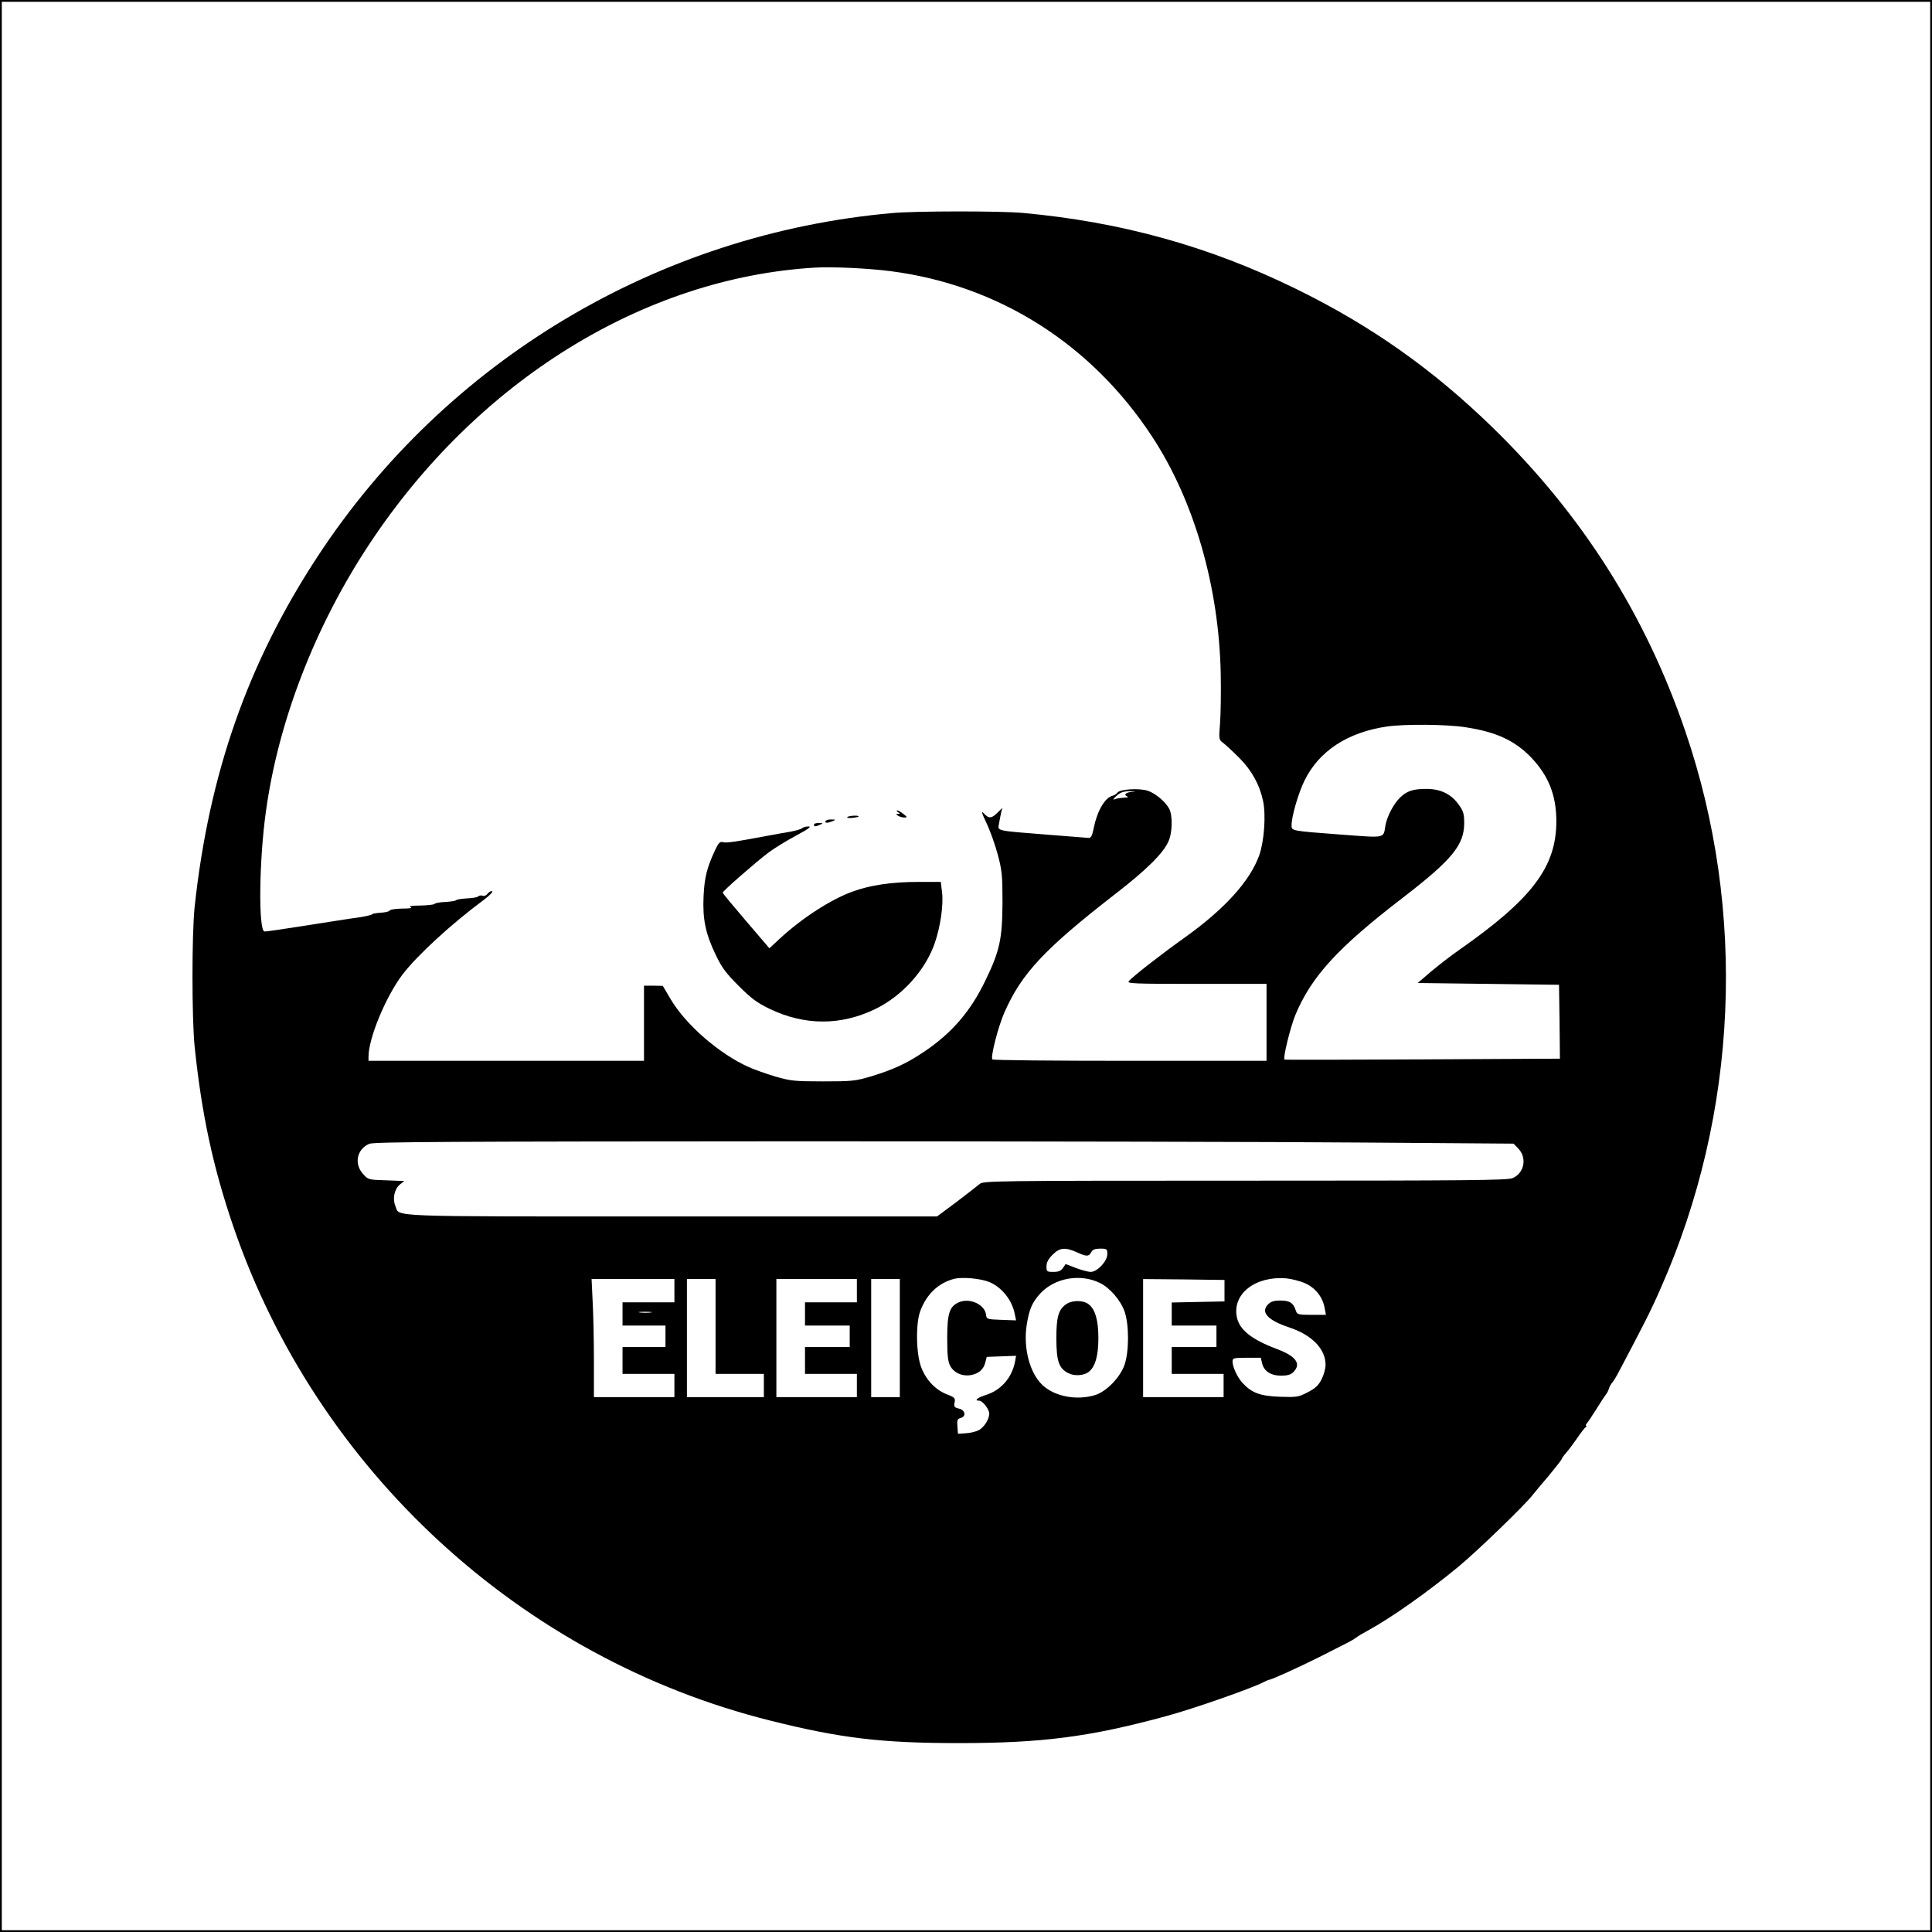 <?xml version="1.0" standalone="no"?>
<!DOCTYPE svg PUBLIC "-//W3C//DTD SVG 20010904//EN"
 "http://www.w3.org/TR/2001/REC-SVG-20010904/DTD/svg10.dtd">
<svg version="1.0" xmlns="http://www.w3.org/2000/svg"
 width="1080pt" height="1080pt" viewBox="0 0 1080 1080"
 preserveAspectRatio="xMidYMid meet">

<g transform="translate(0,1080) scale(0.1,-0.1)"
fill="#000000" stroke="none">
<path d="M0 5400 l0 -5400 5400 0 5400 0 0 5400 0 5400 -5400 0 -5400 0 0
-5400z m10790 0 l0 -5390 -5390 0 -5390 0 0 5390 0 5390 5390 0 5390 0 0
-5390z"/>
<path d="M4988 9609 c-1309 -116 -2493 -823 -3212 -1919 -390 -594 -608 -1215
-688 -1960 -16 -151 -16 -622 0 -780 39 -377 103 -677 218 -1011 467 -1360
1609 -2410 2999 -2757 394 -99 623 -126 1055 -126 464 0 731 34 1160 151 148
40 472 153 542 189 15 8 30 14 33 14 14 1 162 68 280 127 28 14 82 42 120 61
39 19 77 40 85 47 8 7 40 26 70 42 129 71 328 211 505 357 105 87 373 346 415
402 8 11 48 58 88 105 39 48 72 89 72 93 0 3 11 19 24 34 14 15 41 52 62 82
20 30 42 58 48 62 6 4 7 8 3 8 -4 0 -3 6 3 13 6 6 31 44 55 82 24 39 48 75 53
81 5 6 13 20 16 32 4 12 13 28 19 34 7 7 24 36 38 63 139 263 178 339 233 465
432 977 482 2103 137 3112 -223 653 -578 1212 -1078 1699 -334 325 -681 570
-1098 774 -485 238 -979 375 -1530 425 -126 11 -597 11 -727 -1z m-8 -325
c601 -78 1120 -406 1460 -924 236 -359 375 -842 384 -1330 2 -102 0 -225 -4
-275 -7 -89 -7 -90 19 -109 14 -11 54 -48 89 -83 69 -69 114 -151 133 -242 16
-78 6 -221 -21 -300 -51 -144 -192 -301 -416 -461 -128 -91 -293 -219 -314
-245 -11 -13 27 -15 379 -15 l391 0 0 -215 0 -215 -764 0 c-421 0 -767 3 -769
8 -10 16 33 184 68 263 96 218 223 354 625 666 167 129 262 223 291 288 23 49
25 145 5 184 -21 39 -77 87 -121 101 -47 15 -154 9 -169 -11 -6 -8 -18 -15
-26 -17 -42 -10 -85 -81 -105 -176 -9 -46 -16 -61 -29 -60 -9 1 -112 9 -229
18 -298 24 -280 19 -272 64 3 20 9 48 12 62 l6 24 -27 -27 c-33 -33 -49 -34
-76 -4 -16 17 -13 4 14 -53 20 -41 48 -120 63 -175 24 -90 27 -117 27 -270 -1
-202 -15 -270 -95 -435 -83 -173 -188 -295 -343 -399 -96 -65 -174 -101 -297
-138 -87 -26 -107 -28 -269 -28 -161 0 -182 3 -265 27 -50 15 -116 38 -147 52
-165 73 -353 236 -438 379 l-45 76 -52 1 -53 0 0 -210 0 -210 -770 0 -770 0 0
23 c0 103 96 334 189 458 82 108 276 286 456 419 32 24 53 46 46 48 -7 2 -18
-4 -25 -14 -7 -9 -20 -15 -28 -11 -9 3 -20 1 -25 -4 -5 -5 -33 -10 -63 -11
-30 -2 -57 -6 -60 -10 -3 -4 -30 -8 -60 -10 -30 -1 -58 -6 -61 -11 -3 -4 -39
-8 -80 -9 -47 0 -67 -4 -54 -9 13 -5 -3 -8 -47 -8 -36 -1 -68 -5 -70 -11 -1
-5 -24 -11 -50 -12 -27 -2 -48 -6 -48 -9 0 -3 -33 -11 -72 -17 -40 -5 -172
-26 -293 -45 -121 -19 -227 -35 -236 -34 -35 1 -31 395 7 667 69 508 276 1042
581 1502 603 910 1532 1485 2488 1542 98 6 302 -4 425 -20z m3210 -2549 c173
-26 277 -74 369 -169 98 -103 141 -212 141 -357 0 -256 -136 -435 -550 -724
-47 -33 -116 -87 -155 -120 l-70 -60 395 -5 395 -5 3 -206 2 -207 -767 -4
c-423 -2 -770 -3 -773 -1 -9 8 33 181 61 249 90 216 239 378 600 655 274 211
343 294 344 416 0 52 -4 68 -30 104 -42 60 -102 89 -181 89 -74 0 -109 -11
-147 -48 -36 -34 -75 -108 -83 -160 -11 -69 2 -66 -240 -48 -292 22 -284 21
-284 54 0 48 38 179 72 248 81 166 242 271 463 303 98 14 332 12 435 -4z
m-1867 -362 c-33 -4 -43 -17 -20 -26 6 -3 -2 -6 -20 -6 -17 -1 -39 -4 -49 -8
-14 -5 -14 -3 3 14 24 24 44 31 88 30 30 0 30 0 -2 -4z m1311 -1960 l827 -6
24 -25 c53 -52 37 -140 -30 -168 -29 -12 -255 -14 -1497 -14 -1417 0 -1462 -1
-1482 -19 -12 -10 -70 -55 -129 -100 l-109 -81 -1487 0 c-1630 0 -1514 -4
-1541 59 -17 41 -5 95 26 120 l24 19 -101 4 c-99 3 -101 3 -130 36 -51 57 -34
138 35 168 26 11 424 13 2387 14 1296 0 2728 -3 3183 -7z m-1615 -613 c54 -25
68 -25 81 0 8 15 21 20 50 20 38 0 40 -2 40 -31 0 -39 -56 -99 -93 -99 -14 0
-51 10 -83 22 l-57 22 -15 -22 c-11 -16 -24 -22 -53 -22 -37 0 -39 2 -39 31 0
22 10 41 34 65 40 40 70 43 135 14z m-485 -168 c69 -31 125 -102 139 -180 l7
-33 -83 3 c-80 3 -82 4 -85 29 -7 56 -89 95 -150 70 -54 -23 -67 -61 -67 -201
0 -99 4 -131 17 -156 21 -38 66 -59 114 -51 45 8 72 31 82 71 l8 31 82 3 82 3
-6 -33 c-17 -89 -77 -158 -160 -185 -51 -16 -71 -33 -40 -33 19 0 56 -48 56
-72 0 -32 -29 -77 -59 -93 -16 -8 -48 -16 -72 -17 l-44 -3 -3 41 c-3 35 0 42
17 47 34 8 27 46 -9 53 -25 6 -28 10 -24 33 5 25 2 29 -41 46 -64 24 -118 80
-145 151 -29 75 -32 243 -6 314 35 95 101 158 189 181 48 12 152 2 201 -19z
m613 -3 c57 -27 118 -98 140 -162 25 -73 25 -223 -1 -297 -25 -71 -102 -150
-166 -169 -103 -31 -226 -7 -293 57 -71 67 -107 206 -88 333 14 90 30 127 75
177 80 88 223 114 333 61z m1150 -3 c58 -27 97 -77 108 -138 l7 -38 -80 0
c-75 0 -81 2 -88 23 -13 43 -34 57 -86 57 -35 0 -53 -5 -69 -21 -44 -44 -3
-89 117 -129 129 -43 204 -121 204 -210 0 -20 -10 -56 -22 -80 -18 -35 -35
-51 -78 -73 -52 -27 -61 -28 -155 -25 -110 4 -156 21 -207 75 -30 31 -58 91
-58 123 0 18 6 20 79 20 l79 0 7 -30 c10 -44 48 -70 106 -70 36 0 54 5 69 20
46 46 15 89 -92 129 -141 53 -210 107 -224 179 -26 129 103 230 276 216 30 -3
78 -15 107 -28z m-3527 -41 l0 -65 -145 0 -145 0 0 -65 0 -65 120 0 120 0 0
-60 0 -60 -120 0 -120 0 0 -75 0 -75 145 0 145 0 0 -65 0 -65 -225 0 -225 0 0
203 c0 111 -3 259 -7 330 l-6 127 231 0 232 0 0 -65z m230 -200 l0 -265 135 0
135 0 0 -65 0 -65 -215 0 -215 0 0 330 0 330 80 0 80 0 0 -265z m790 200 l0
-65 -145 0 -145 0 0 -65 0 -65 125 0 125 0 0 -60 0 -60 -125 0 -125 0 0 -75 0
-75 145 0 145 0 0 -65 0 -65 -225 0 -225 0 0 330 0 330 225 0 225 0 0 -65z
m240 -265 l0 -330 -80 0 -80 0 0 330 0 330 80 0 80 0 0 -330z m1815 265 l0
-60 -147 -3 -148 -3 0 -64 0 -65 125 0 125 0 0 -60 0 -60 -125 0 -125 0 0 -75
0 -75 145 0 145 0 0 -65 0 -65 -225 0 -225 0 0 330 0 330 228 -2 227 -3 0 -60z
m-3207 -122 c-15 -2 -42 -2 -60 0 -18 2 -6 4 27 4 33 0 48 -2 33 -4z"/>
<path d="M5020 6260 c13 -9 13 -10 0 -10 -13 0 -13 -1 0 -10 8 -5 24 -10 35
-10 18 0 18 2 -5 20 -14 11 -29 20 -35 20 -5 0 -3 -5 5 -10z"/>
<path d="M4736 6232 c-2 -4 11 -6 30 -4 19 2 34 6 34 8 0 8 -59 4 -64 -4z"/>
<path d="M4615 6210 c-7 -12 12 -12 40 0 18 8 17 9 -7 9 -15 1 -30 -3 -33 -9z"/>
<path d="M4550 6190 c0 -12 8 -12 35 0 18 8 17 9 -7 9 -16 1 -28 -3 -28 -9z"/>
<path d="M4485 6171 c-6 -6 -35 -14 -65 -20 -30 -5 -93 -16 -140 -25 -171 -32
-218 -39 -238 -34 -17 5 -25 -3 -43 -41 -47 -100 -61 -155 -66 -261 -6 -129
11 -210 69 -330 33 -69 57 -101 127 -171 70 -70 102 -94 172 -128 197 -95 400
-95 593 -1 150 73 279 217 331 367 32 92 50 215 41 286 l-7 57 -128 0 c-144 0
-268 -18 -365 -54 -122 -44 -281 -147 -407 -263 l-58 -54 -130 152 c-72 84
-131 155 -131 159 0 9 183 169 257 225 34 25 104 68 155 95 67 36 86 50 68 50
-15 0 -30 -4 -35 -9z"/>
<path d="M5964 3512 c-47 -30 -59 -71 -59 -197 1 -125 14 -164 67 -191 34 -18
89 -14 115 8 36 29 53 90 53 188 0 98 -17 159 -53 188 -28 24 -89 25 -123 4z"/>
</g>
</svg>
